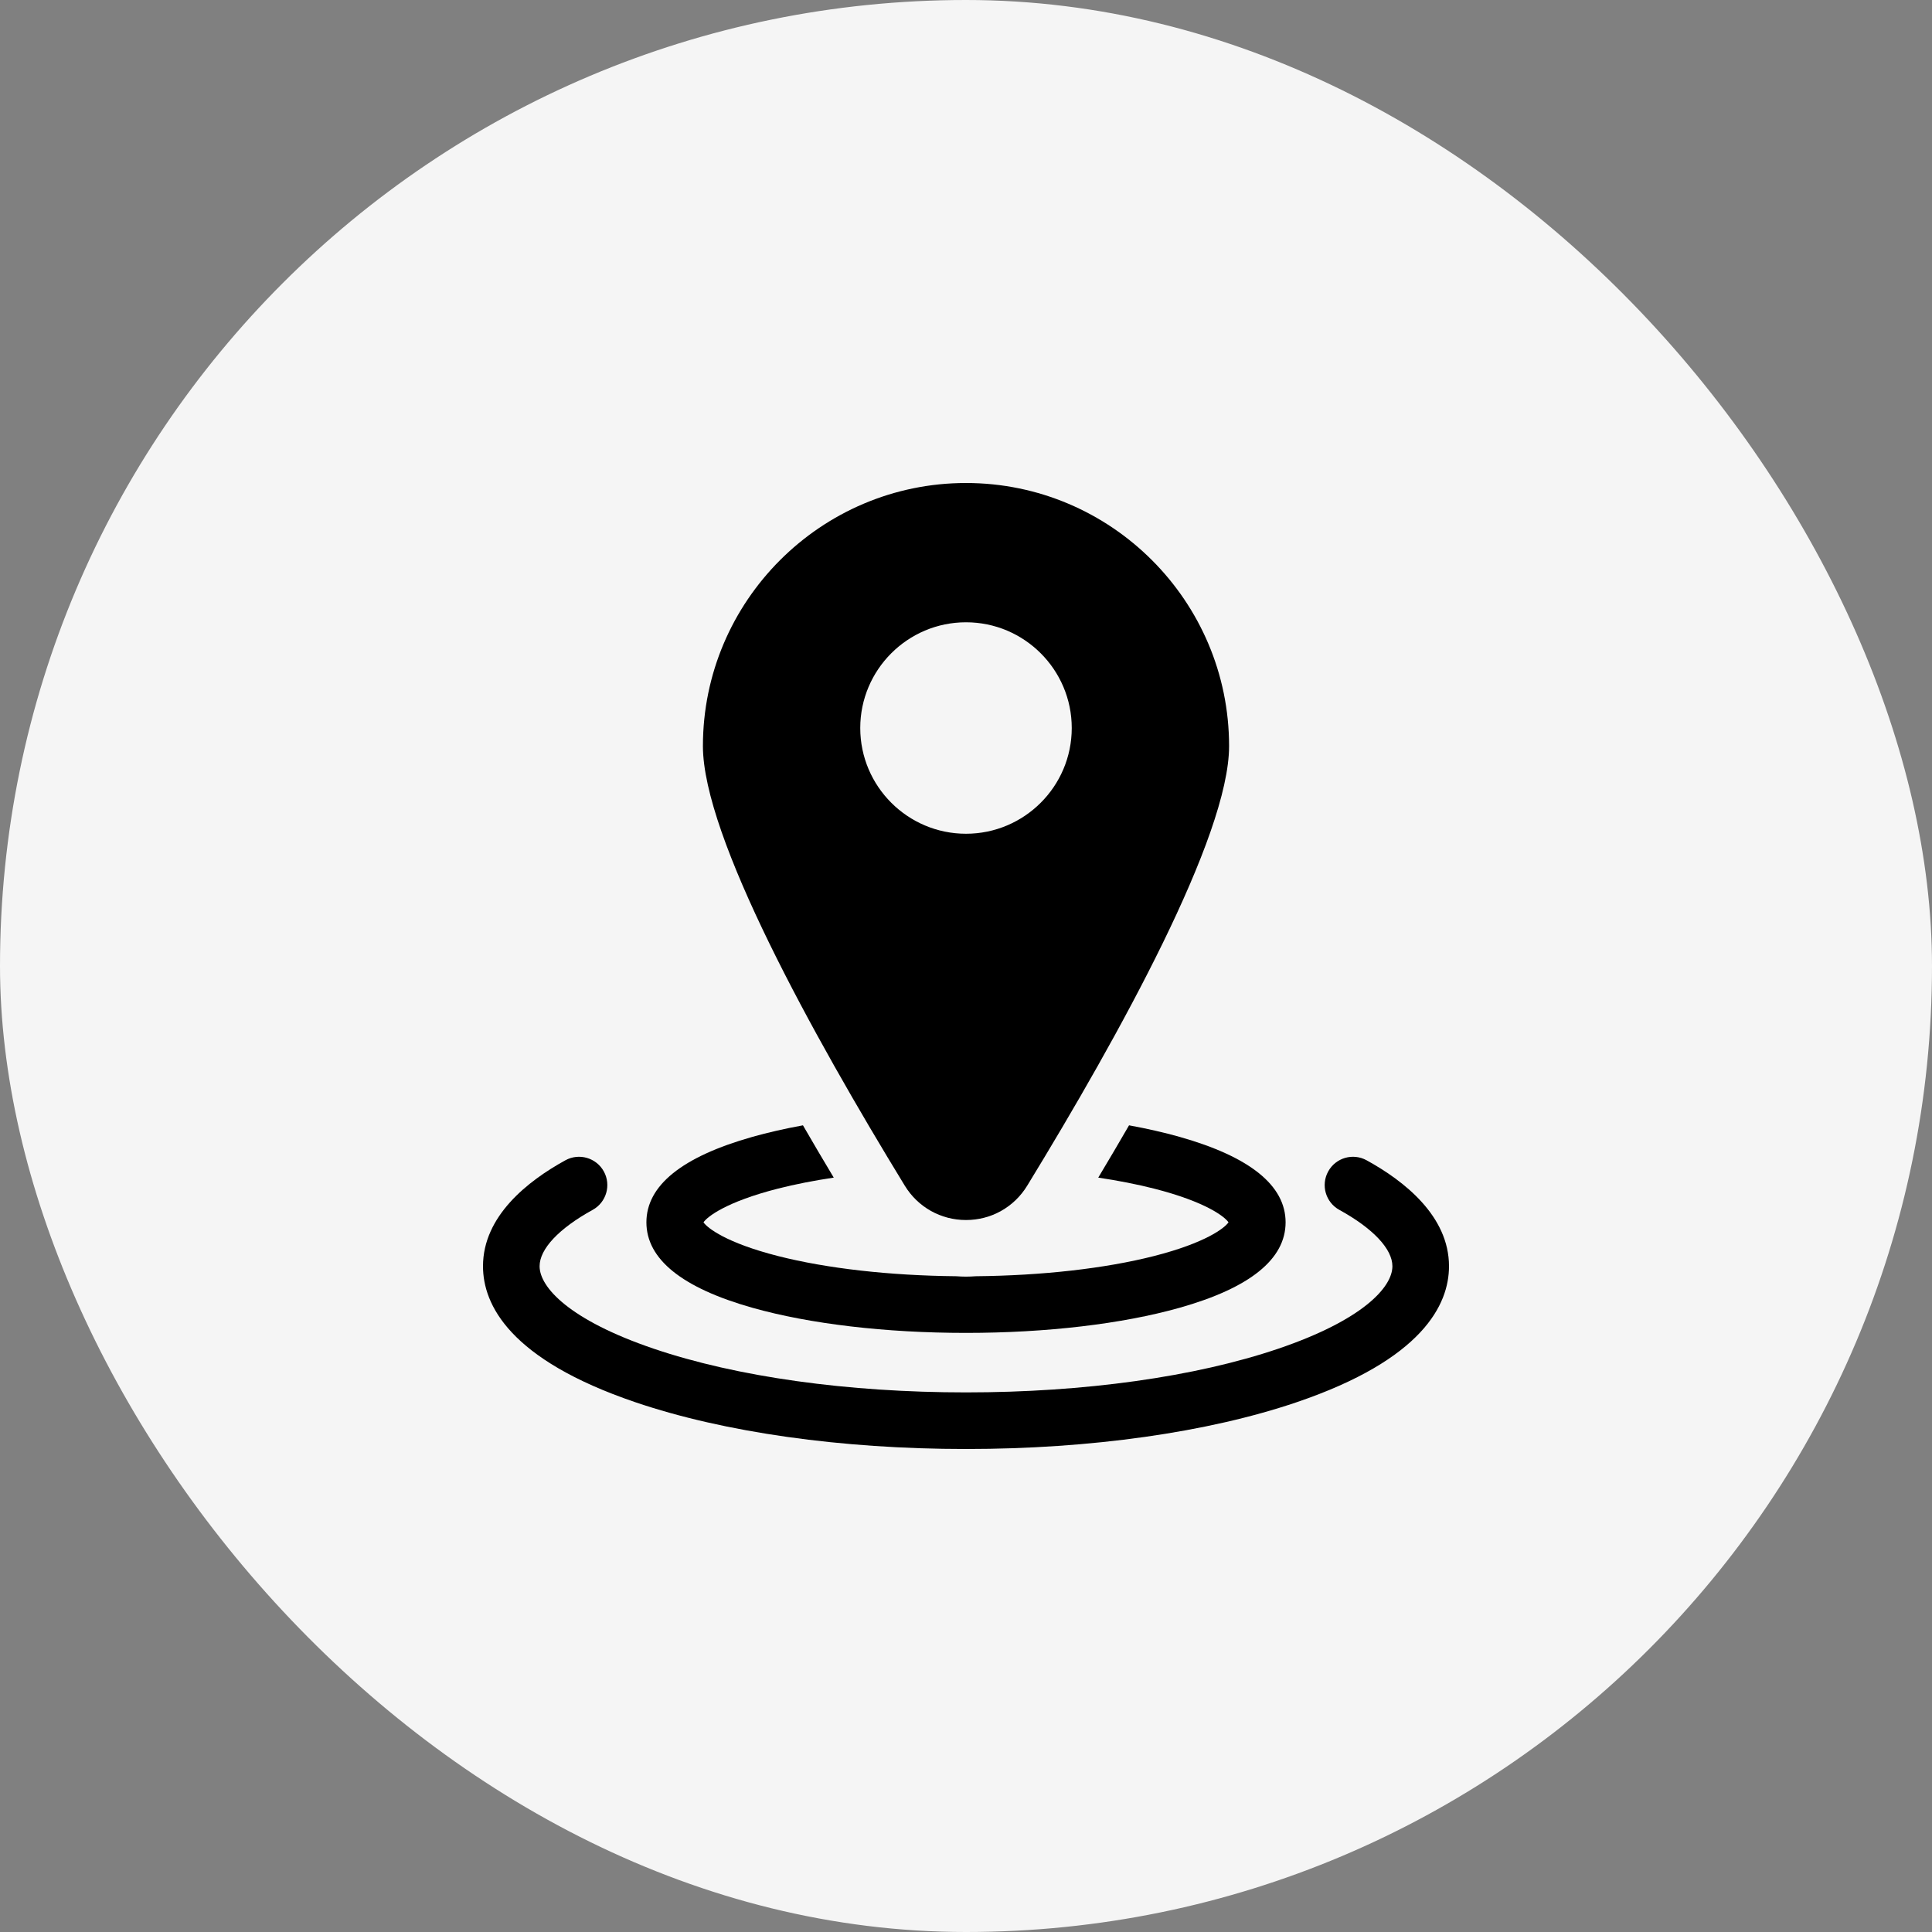 <svg width="64" height="64" viewBox="0 0 64 64" fill="none" xmlns="http://www.w3.org/2000/svg">
<rect x="0" y="0" width="64" height="64" fill="#808080" stroke="none"/>
<rect width="64" height="64" rx="32" fill="#F5F5F5"/>
<path d="M45.271 38.436C44.817 38.186 44.247 38.352 43.998 38.806C43.748 39.26 43.914 39.83 44.368 40.079C45.484 40.693 46.125 41.373 46.125 41.945C46.125 42.645 45.133 43.73 42.349 44.676C39.599 45.61 35.923 46.125 32 46.125C28.077 46.125 24.401 45.61 21.651 44.676C18.867 43.73 17.875 42.645 17.875 41.945C17.875 41.373 18.515 40.693 19.632 40.079C20.086 39.83 20.252 39.26 20.003 38.806C19.753 38.352 19.183 38.186 18.729 38.436C17.484 39.12 16 40.284 16 41.945C16 43.218 16.876 45.034 21.048 46.451C23.987 47.45 27.877 48 32 48C36.123 48 40.013 47.45 42.952 46.451C47.124 45.034 48 43.218 48 41.945C48 40.284 46.516 39.12 45.271 38.436Z" fill="black"/>
<path d="M24.922 43.321C26.825 43.858 29.339 44.154 32 44.154C34.661 44.154 37.175 43.858 39.078 43.321C41.406 42.663 42.587 41.711 42.587 40.491C42.587 39.271 41.406 38.319 39.078 37.661C38.561 37.515 37.999 37.387 37.401 37.278C37.077 37.839 36.737 38.416 36.381 39.01C37.043 39.109 37.664 39.231 38.228 39.374C39.941 39.811 40.567 40.302 40.696 40.491C40.567 40.68 39.941 41.171 38.228 41.608C36.606 42.021 34.519 42.256 32.322 42.277C32.215 42.285 32.108 42.29 32 42.29C31.892 42.29 31.785 42.285 31.678 42.277C29.481 42.256 27.394 42.021 25.772 41.608C24.059 41.171 23.433 40.68 23.304 40.491C23.433 40.302 24.059 39.811 25.772 39.374C26.336 39.231 26.957 39.109 27.619 39.01C27.263 38.416 26.923 37.839 26.599 37.278C26.001 37.387 25.439 37.515 24.922 37.661C22.594 38.319 21.413 39.271 21.413 40.491C21.413 41.711 22.594 42.663 24.922 43.321Z" fill="black"/>
<path d="M32 40.415C32.835 40.415 33.593 39.989 34.028 39.277C37.079 34.286 40.715 27.708 40.715 24.715C40.715 19.91 36.806 16 32 16C27.195 16 23.285 19.91 23.285 24.715C23.285 27.708 26.921 34.286 29.972 39.277C30.407 39.989 31.166 40.415 32 40.415ZM28.497 24.117C28.497 22.185 30.069 20.614 32 20.614C33.931 20.614 35.503 22.185 35.503 24.117C35.503 26.048 33.931 27.619 32 27.619C30.069 27.619 28.497 26.048 28.497 24.117Z" fill="black"/>
</svg>
